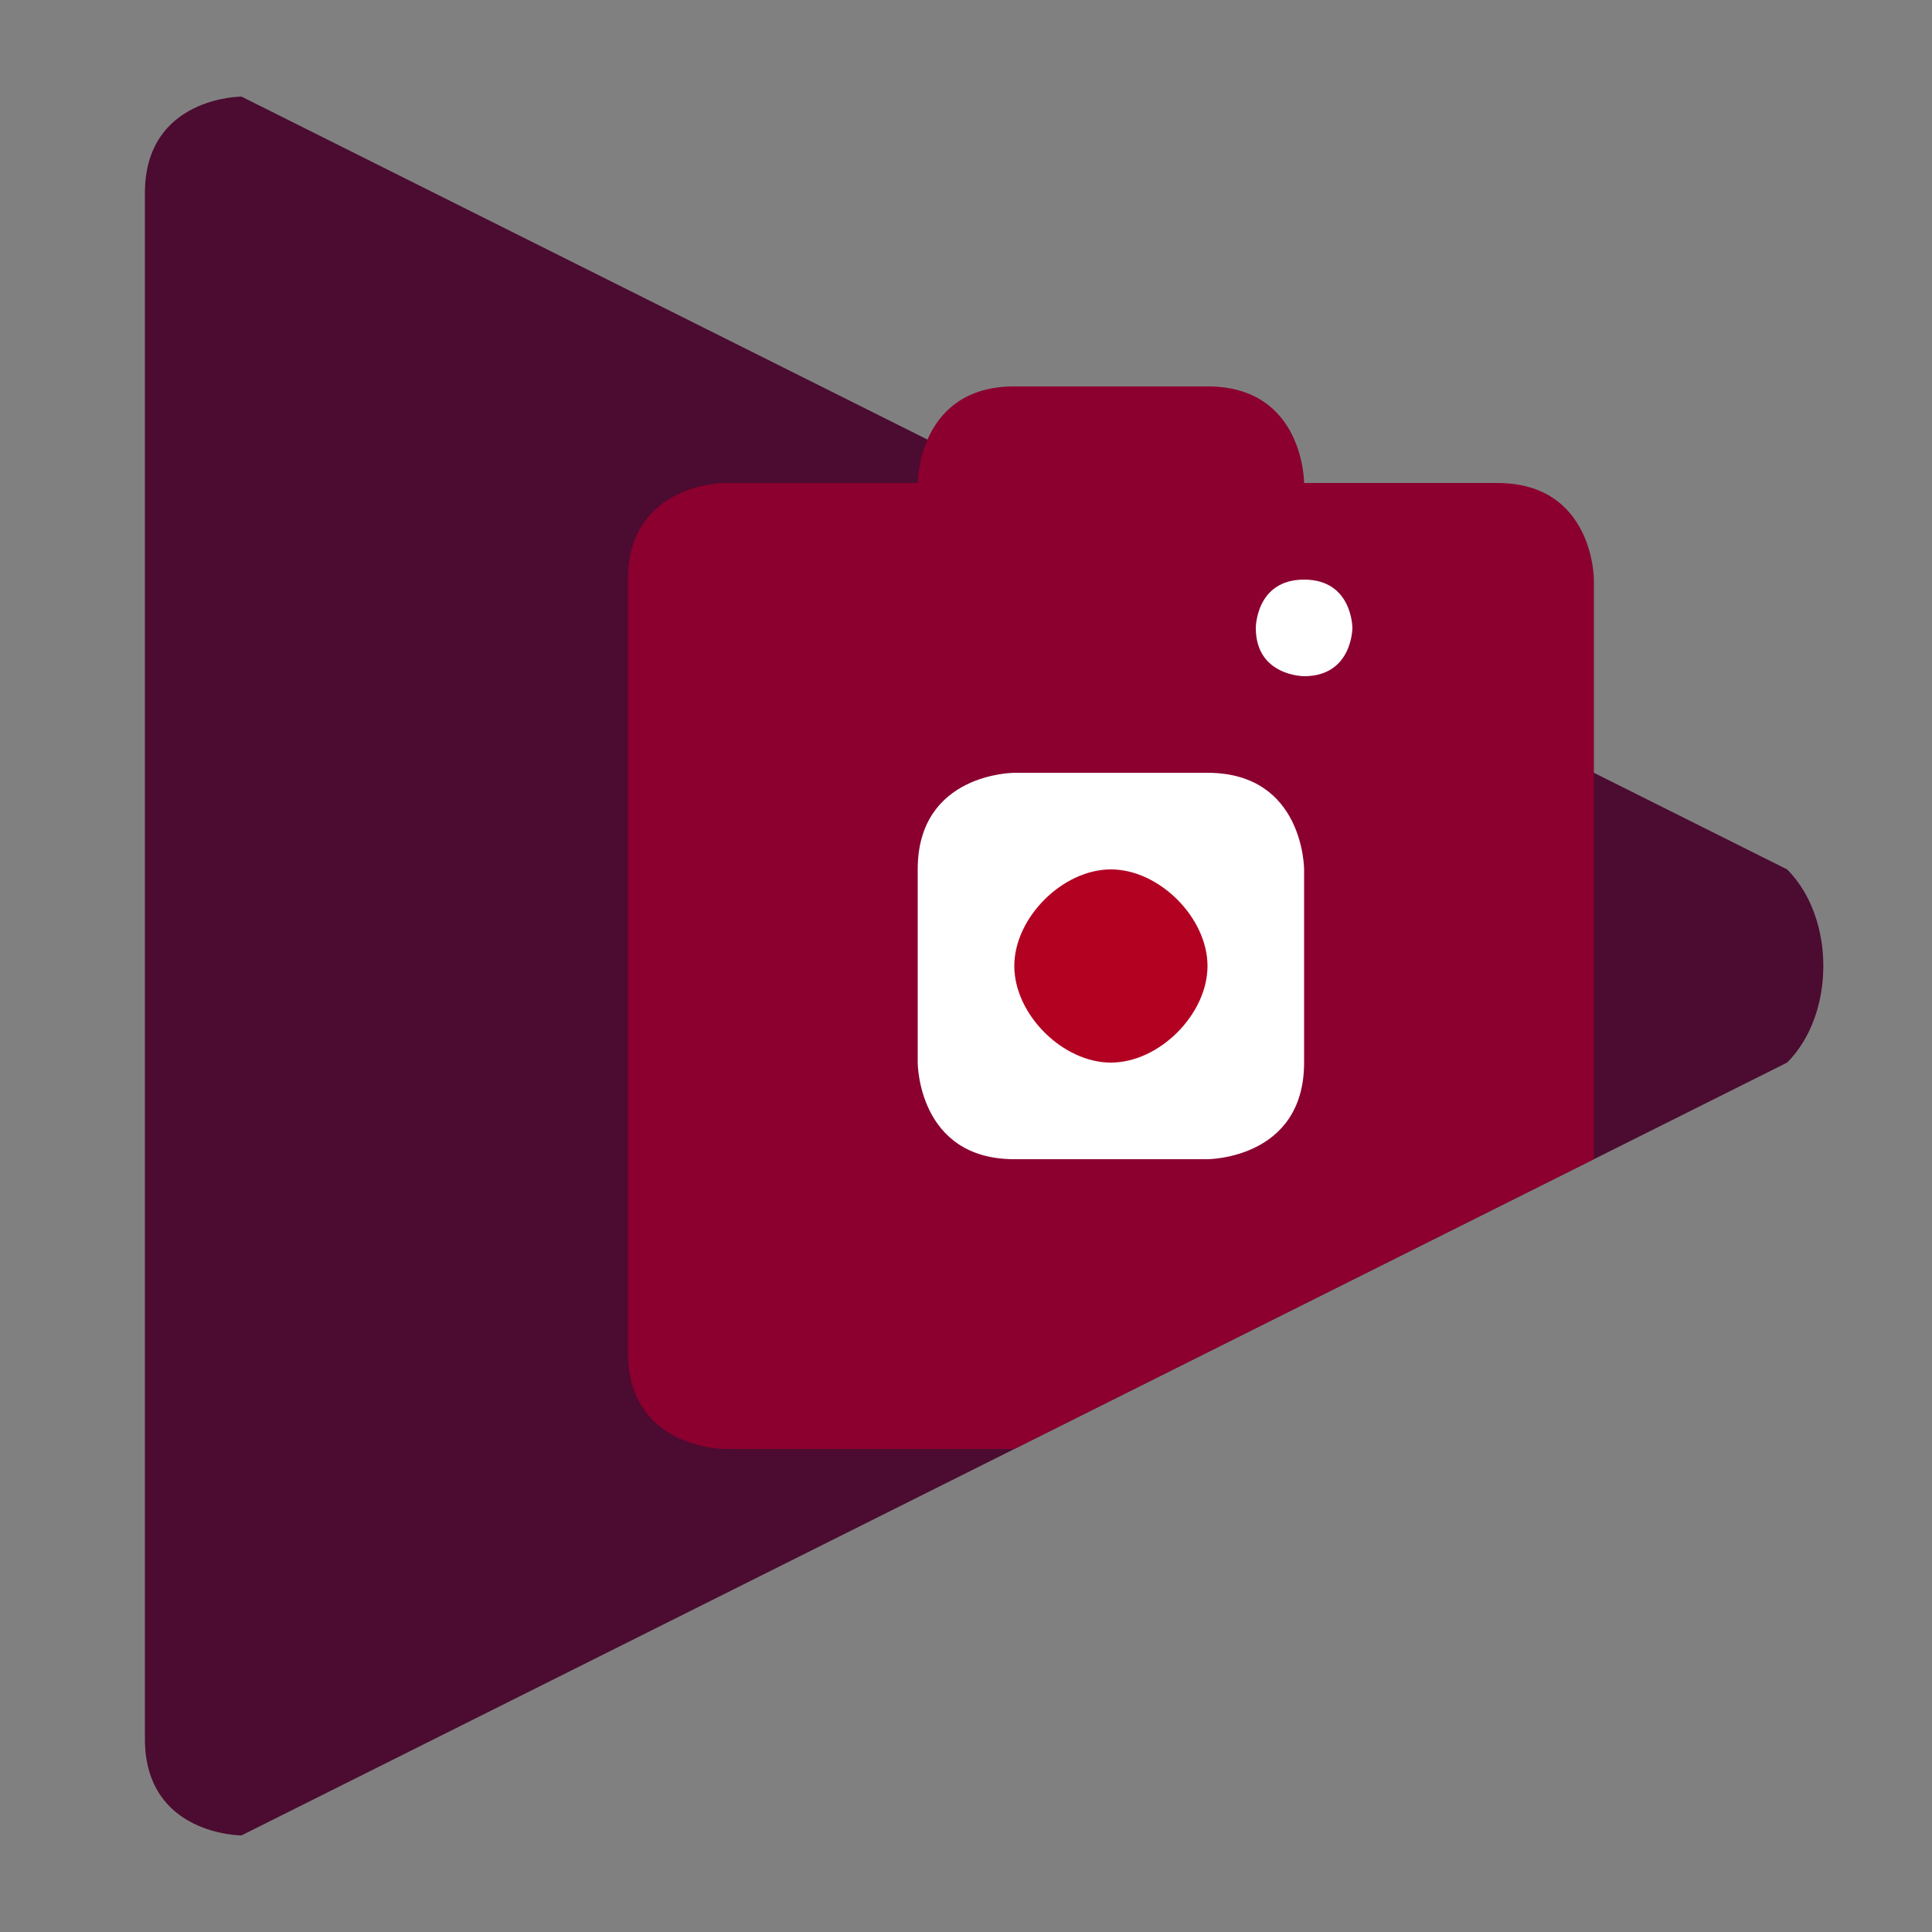 <svg xmlns="http://www.w3.org/2000/svg" viewBox="23 -60 40 40" id="snapvids" width="150"
        height="150">
    <rect x="23" y="-60" width="40" height="40" fill="#808080" stroke="none"/>
    <path fill="#4C0B30"
            d="M 60 -38 C 60 -38 60 -38 60 -38 C 61 -39 61 -41 60 -42 L 56 -44 M 60 -38 L 28 -22 C 28 -22 26 -22 26 -24 L 26 -56 C 26 -58 28 -58 28 -58 L 44 -50 L 56 -44" />
    <path fill="#8B002E"
            d="M 36 -38 M 36 -38 L 36 -48 C 36 -50 38 -50 38 -50 L 54 -50 C 56 -50 56 -48 56 -48 L 56 -36 L 44 -30 L 38 -30 C 38 -30 36 -30 36 -32 L 36 -38 M 42 -50 C 42 -50 42 -52 44 -52 C 45.333 -52 46.667 -52 48 -52 C 50 -52 50 -50 50 -50M 36 -38 M 36 -38 L 36 -48 C 36 -50 38 -50 38 -50 L 54 -50 C 56 -50 56 -48 56 -48 L 56 -36 L 44 -30 L 38 -30 C 38 -30 36 -30 36 -32 L 36 -38 M 44 -36 C 42 -36 42 -38 42 -38 L 42 -42 C 42 -44 44 -44 44 -44 L 48 -44 C 50 -44 50 -42 50 -42 L 50 -38 C 50 -36 48 -36 48 -36 L 44 -36 M 46 -42 M 42 -50 C 42 -50 42 -52 44 -52 C 45.333 -52 46.667 -52 48 -52 C 50 -52 50 -50 50 -50 M 44 -40 C 44 -41 45 -42 46 -42 C 47 -42 48 -41 48 -40 C 48 -39 47 -38 46 -38 C 45 -38 44 -39 44 -40 M 50 -48 C 51 -48 51 -47 51 -47 C 51 -47 51 -46 50 -46 C 50 -46 49 -46 49 -47 C 49 -47 49 -48 50 -48" />
    <path fill="#FFFFFF"
            d="M 44 -36 C 42 -36 42 -38 42 -38 L 42 -42 C 42 -44 44 -44 44 -44 L 48 -44 C 50 -44 50 -42 50 -42 L 50 -38 C 50 -36 48 -36 48 -36 L 44 -36" />
    <path fill="#B30122"
            d="M 46 -42 M 44 -40 C 44 -41 45 -42 46 -42 C 47 -42 48 -41 48 -40 C 48 -39 47 -38 46 -38 C 45 -38 44 -39 44 -40" />
    <path fill="#FFFFFF"
            d="M 50 -48 C 51 -48 51 -47 51 -47 C 51 -47 51 -46 50 -46 C 50 -46 49 -46 49 -47 C 49 -47 49 -48 50 -48" />
    <!-- M 36 -38 M 60 -38 C 60 -38 60 -38 60 -38 C 61 -39 61 -41 60 -42 L 56 -44 M 60 -38 L 28 -22 C 28 -22 26 -22 26 -24 L 26 -56 C 26 -58 28 -58 28 -58 L 44 -50 L 56 -44 M 36 -38 L 36 -48 C 36 -50 38 -50 38 -50 L 54 -50 C 56 -50 56 -48 56 -48 L 56 -36 L 44 -30 L 38 -30 C 38 -30 36 -30 36 -32 L 36 -38 M 44 -36 C 42 -36 42 -38 42 -38 L 42 -42 C 42 -44 44 -44 44 -44 L 48 -44 C 50 -44 50 -42 50 -42 L 50 -38 C 50 -36 48 -36 48 -36 L 44 -36 M 46 -42 M 42 -50 C 42 -50 42 -52 44 -52 C 45.3334 -52 46.6666 -52 48 -52 C 50 -52 50 -50 50 -50 M 44 -40 C 44 -41 45 -42 46 -42 C 47 -42 48 -41 48 -40 C 48 -39 47 -38 46 -38 C 45 -38 44 -39 44 -40 M 50 -48 C 51 -48 51 -47 51 -47 C 51 -47 51 -46 50 -46 C 50 -46 49 -46 49 -47 C 49 -47 49 -48 50 -48 -->
</svg>